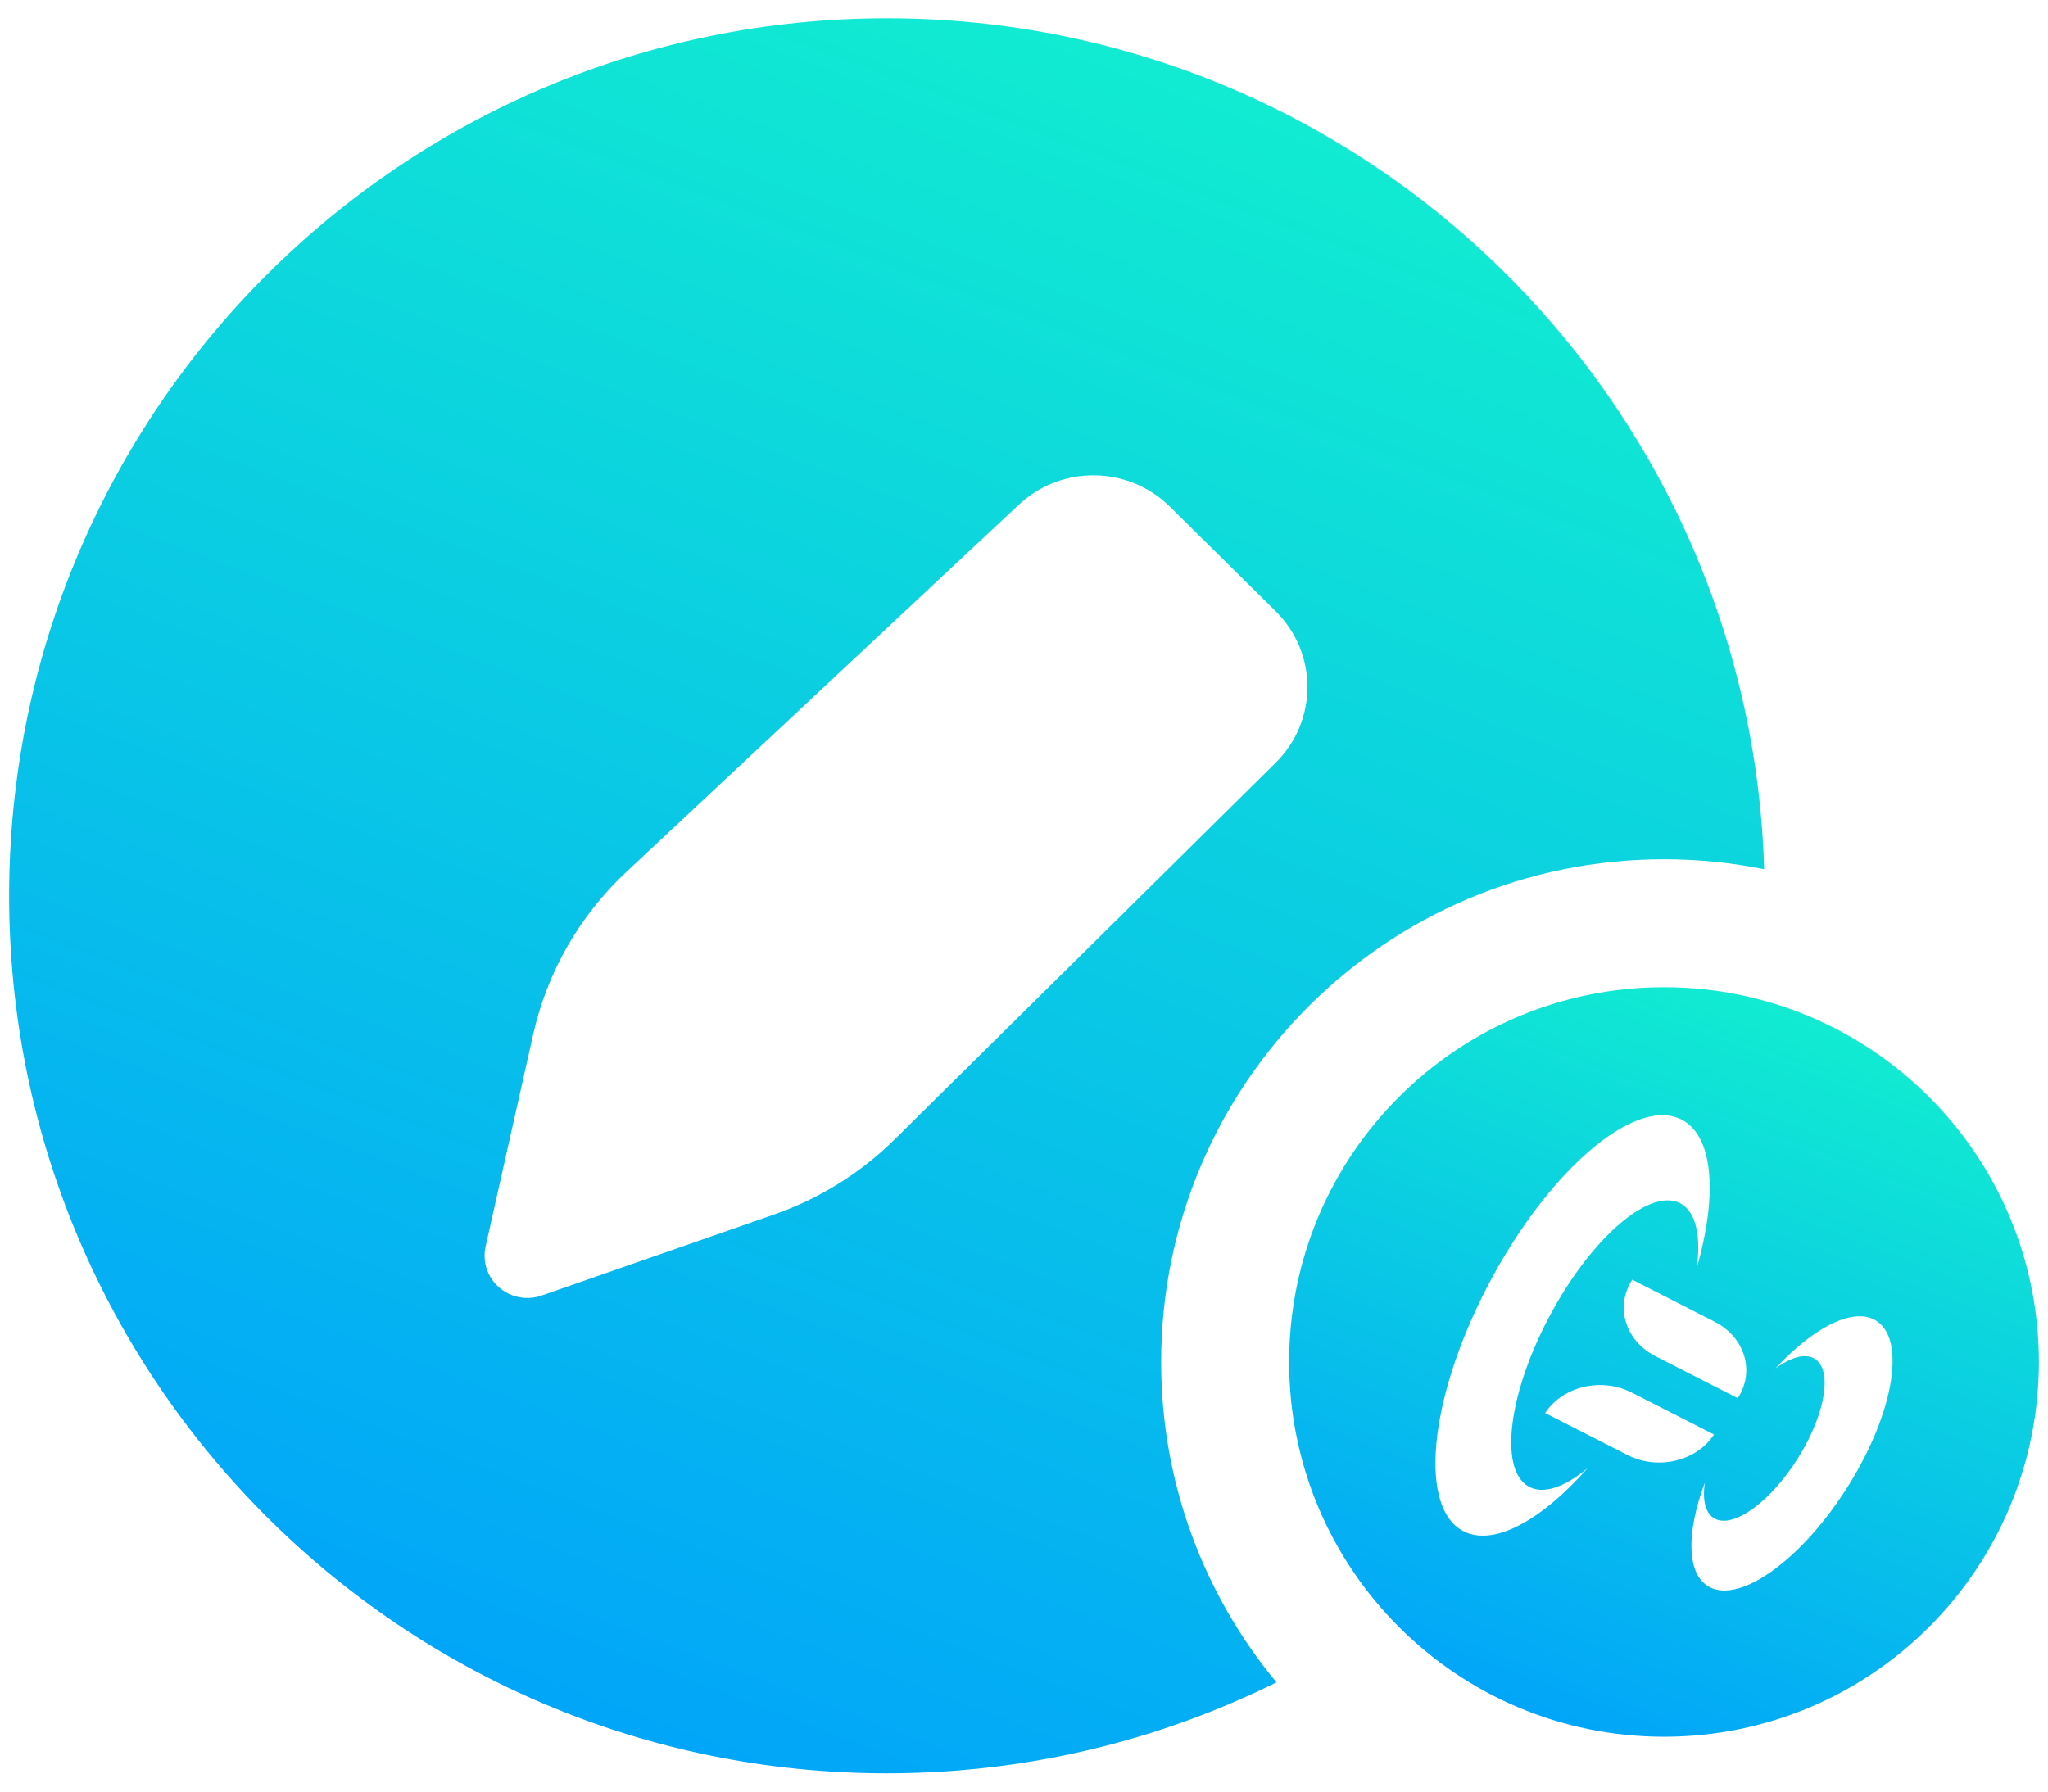 <svg width="112" height="98" viewBox="0 0 112 98" fill="none" xmlns="http://www.w3.org/2000/svg">
<path fill-rule="evenodd" clip-rule="evenodd" d="M69.806 92.024C63.386 95.209 56.152 97 48.5 97C21.99 97 0.5 75.51 0.5 49C0.5 22.49 21.99 1 48.5 1C74.523 1 95.71 21.709 96.478 47.546C94.708 47.188 92.876 47 91 47C75.812 47 63.5 59.312 63.5 74.5C63.5 81.159 65.867 87.266 69.806 92.024ZM55.719 27.603C58.05 25.423 61.712 25.472 63.981 27.716L69.765 33.435C72.078 35.723 72.078 39.432 69.765 41.72L48.93 62.322C47.069 64.163 44.814 65.567 42.332 66.433L29.616 70.868C28.398 71.293 27.063 70.66 26.633 69.456C26.488 69.048 26.461 68.608 26.555 68.186L29.159 56.578C29.921 53.181 31.693 50.088 34.249 47.697L55.719 27.603Z" fill="url(#paint0_linear_358_18446)"/>
<path fill-rule="evenodd" clip-rule="evenodd" d="M91 95C102.322 95 111.5 85.822 111.5 74.5C111.5 63.178 102.322 54 91 54C79.678 54 70.5 63.178 70.5 74.5C70.5 85.822 79.678 95 91 95ZM84.847 71.795C82.525 76.054 81.947 80.305 83.556 81.288C84.355 81.777 85.544 81.367 86.823 80.308C84.219 83.255 81.54 84.683 79.904 83.683C77.492 82.207 78.265 76.005 81.631 69.828C84.998 63.652 89.683 59.842 92.096 61.317C93.731 62.317 93.903 65.488 92.795 69.351C93.022 67.649 92.763 66.353 91.963 65.864C90.355 64.88 87.169 67.536 84.847 71.795ZM90.533 74.183L95.035 76.48C95.992 75.015 95.424 73.142 93.767 72.297L89.265 70C88.308 71.465 88.876 73.337 90.533 74.183ZM84.5 77.293L89.002 79.589C90.659 80.435 92.779 79.933 93.736 78.468L89.234 76.172C87.576 75.326 85.457 75.828 84.5 77.293ZM102.521 72.194C101.27 71.52 99.133 72.649 97.101 74.85C97.922 74.254 98.685 74.024 99.198 74.301C100.236 74.86 99.863 77.276 98.365 79.697C96.867 82.118 94.811 83.627 93.774 83.068C93.26 82.791 93.092 82.06 93.235 81.099C92.208 83.841 92.229 86.132 93.479 86.806C95.209 87.738 98.635 85.222 101.132 81.187C103.629 77.152 104.25 73.126 102.521 72.194Z" fill="url(#paint1_linear_358_18446)"/>
<defs>
<linearGradient id="paint0_linear_358_18446" x1="8.725" y1="96.271" x2="48.103" y2="-7.606" gradientUnits="userSpaceOnUse">
<stop stop-color="#009EFD"/>
<stop offset="1" stop-color="#12EFCF"/>
</linearGradient>
<linearGradient id="paint1_linear_358_18446" x1="74.013" y1="94.689" x2="90.83" y2="50.324" gradientUnits="userSpaceOnUse">
<stop stop-color="#009EFD"/>
<stop offset="1" stop-color="#12EFCF"/>
</linearGradient>
</defs>
</svg>

